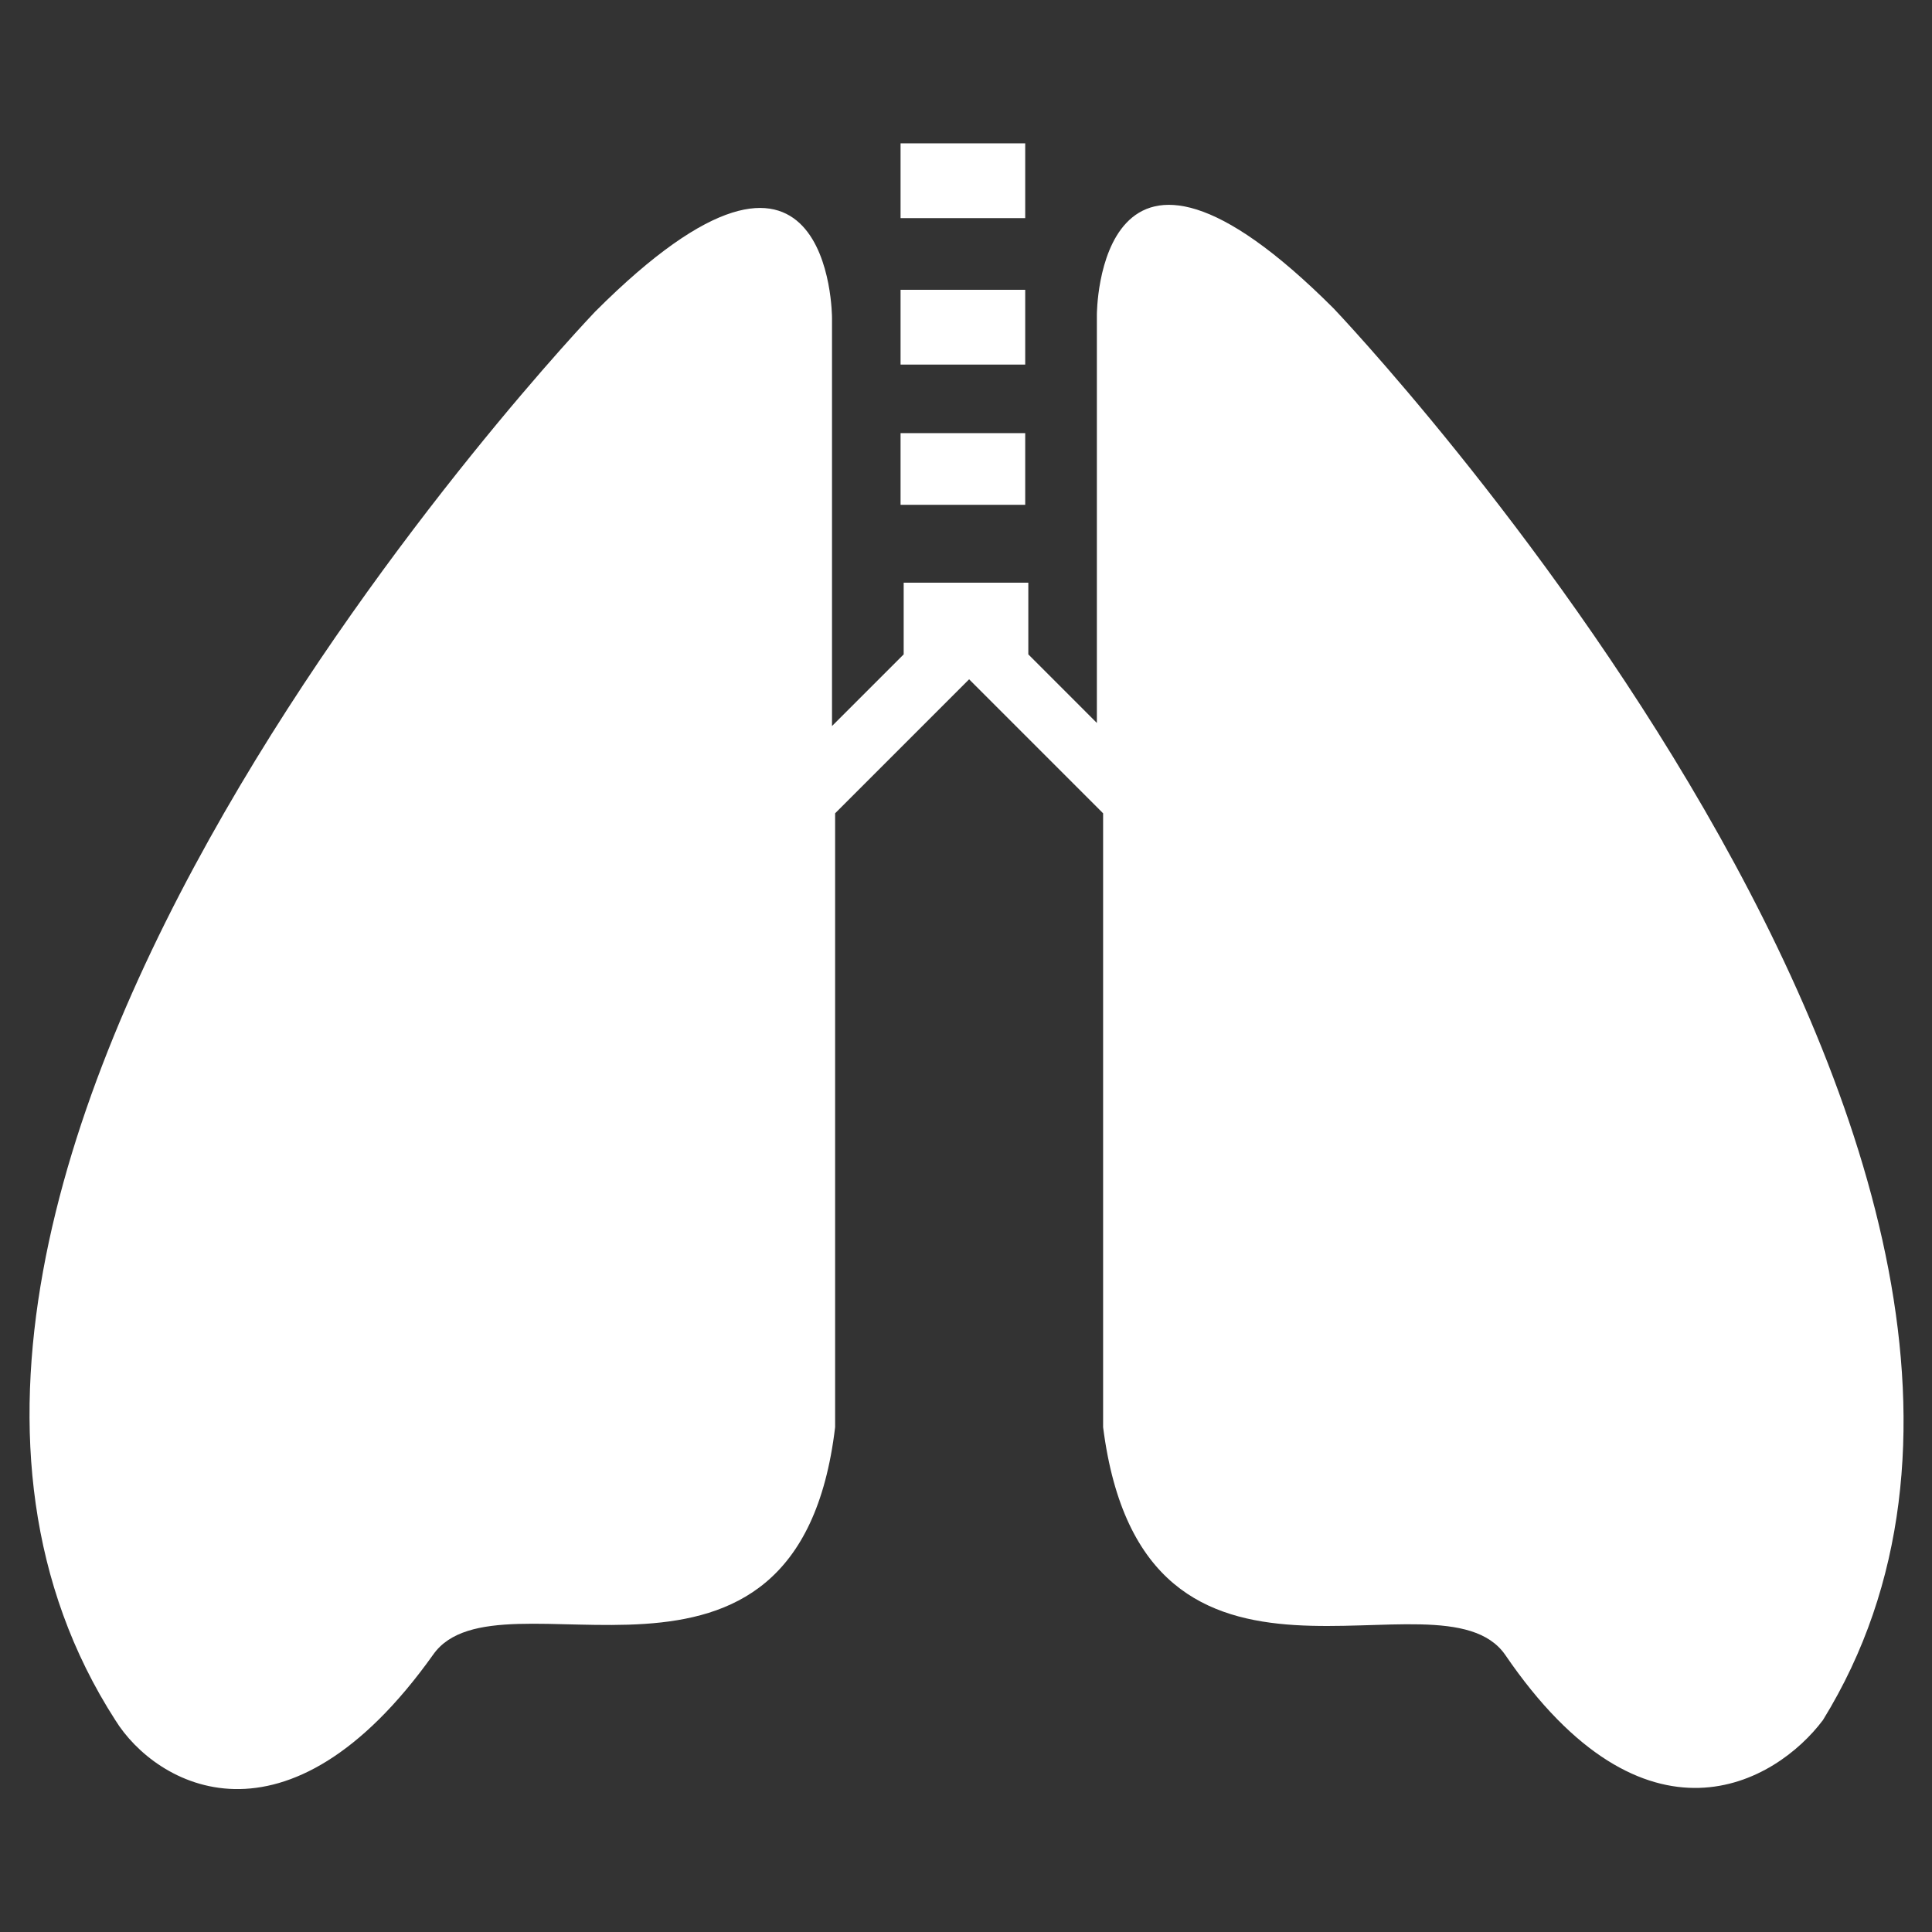 <?xml version="1.0" encoding="utf-8"?>
<!-- Generator: Adobe Illustrator 18.1.0, SVG Export Plug-In . SVG Version: 6.00 Build 0)  -->
<!DOCTYPE svg PUBLIC "-//W3C//DTD SVG 1.1//EN" "http://www.w3.org/Graphics/SVG/1.1/DTD/svg11.dtd">
<svg version="1.1" id="Layer_1" xmlns="http://www.w3.org/2000/svg" xmlns:xlink="http://www.w3.org/1999/xlink" x="0px" y="0px"
	 viewBox="0 0 62 62" enable-background="new 0 0 62 62" xml:space="preserve">
<rect x="0" y="0" width="62" height="62" fill="#333333" stroke="none"/>
<g>
	<path fill="#FFFFFF" d="M42.8,9.9c-7.6-7.6-7.6,0.2-7.6,0.2v13.1L33,21v-2.3h-4V21l-2.3,2.3V10.2c0,0,0-7.8-7.6-0.2
		c0,0-26.6,27.8-15.4,45.2c1.3,2.1,5.5,4.5,10.2-2.1c2.1-3,11.7,2.8,12.9-7.3V26.1l4.3-4.3l4.3,4.3v19.7c1.3,10.2,10.8,4.3,12.9,7.3
		c4.5,6.6,8.7,4.1,10.2,2.1C69.3,37.7,42.8,9.9,42.8,9.9z"/>
	<rect x="28.9" y="4.6" fill="#FFFFFF" width="4" height="2.4"/>
	<rect x="28.9" y="9.3" fill="#FFFFFF" width="4" height="2.4"/>
	<rect x="28.9" y="13.9" fill="#FFFFFF" width="4" height="2.3"/>
</g>
</svg>
